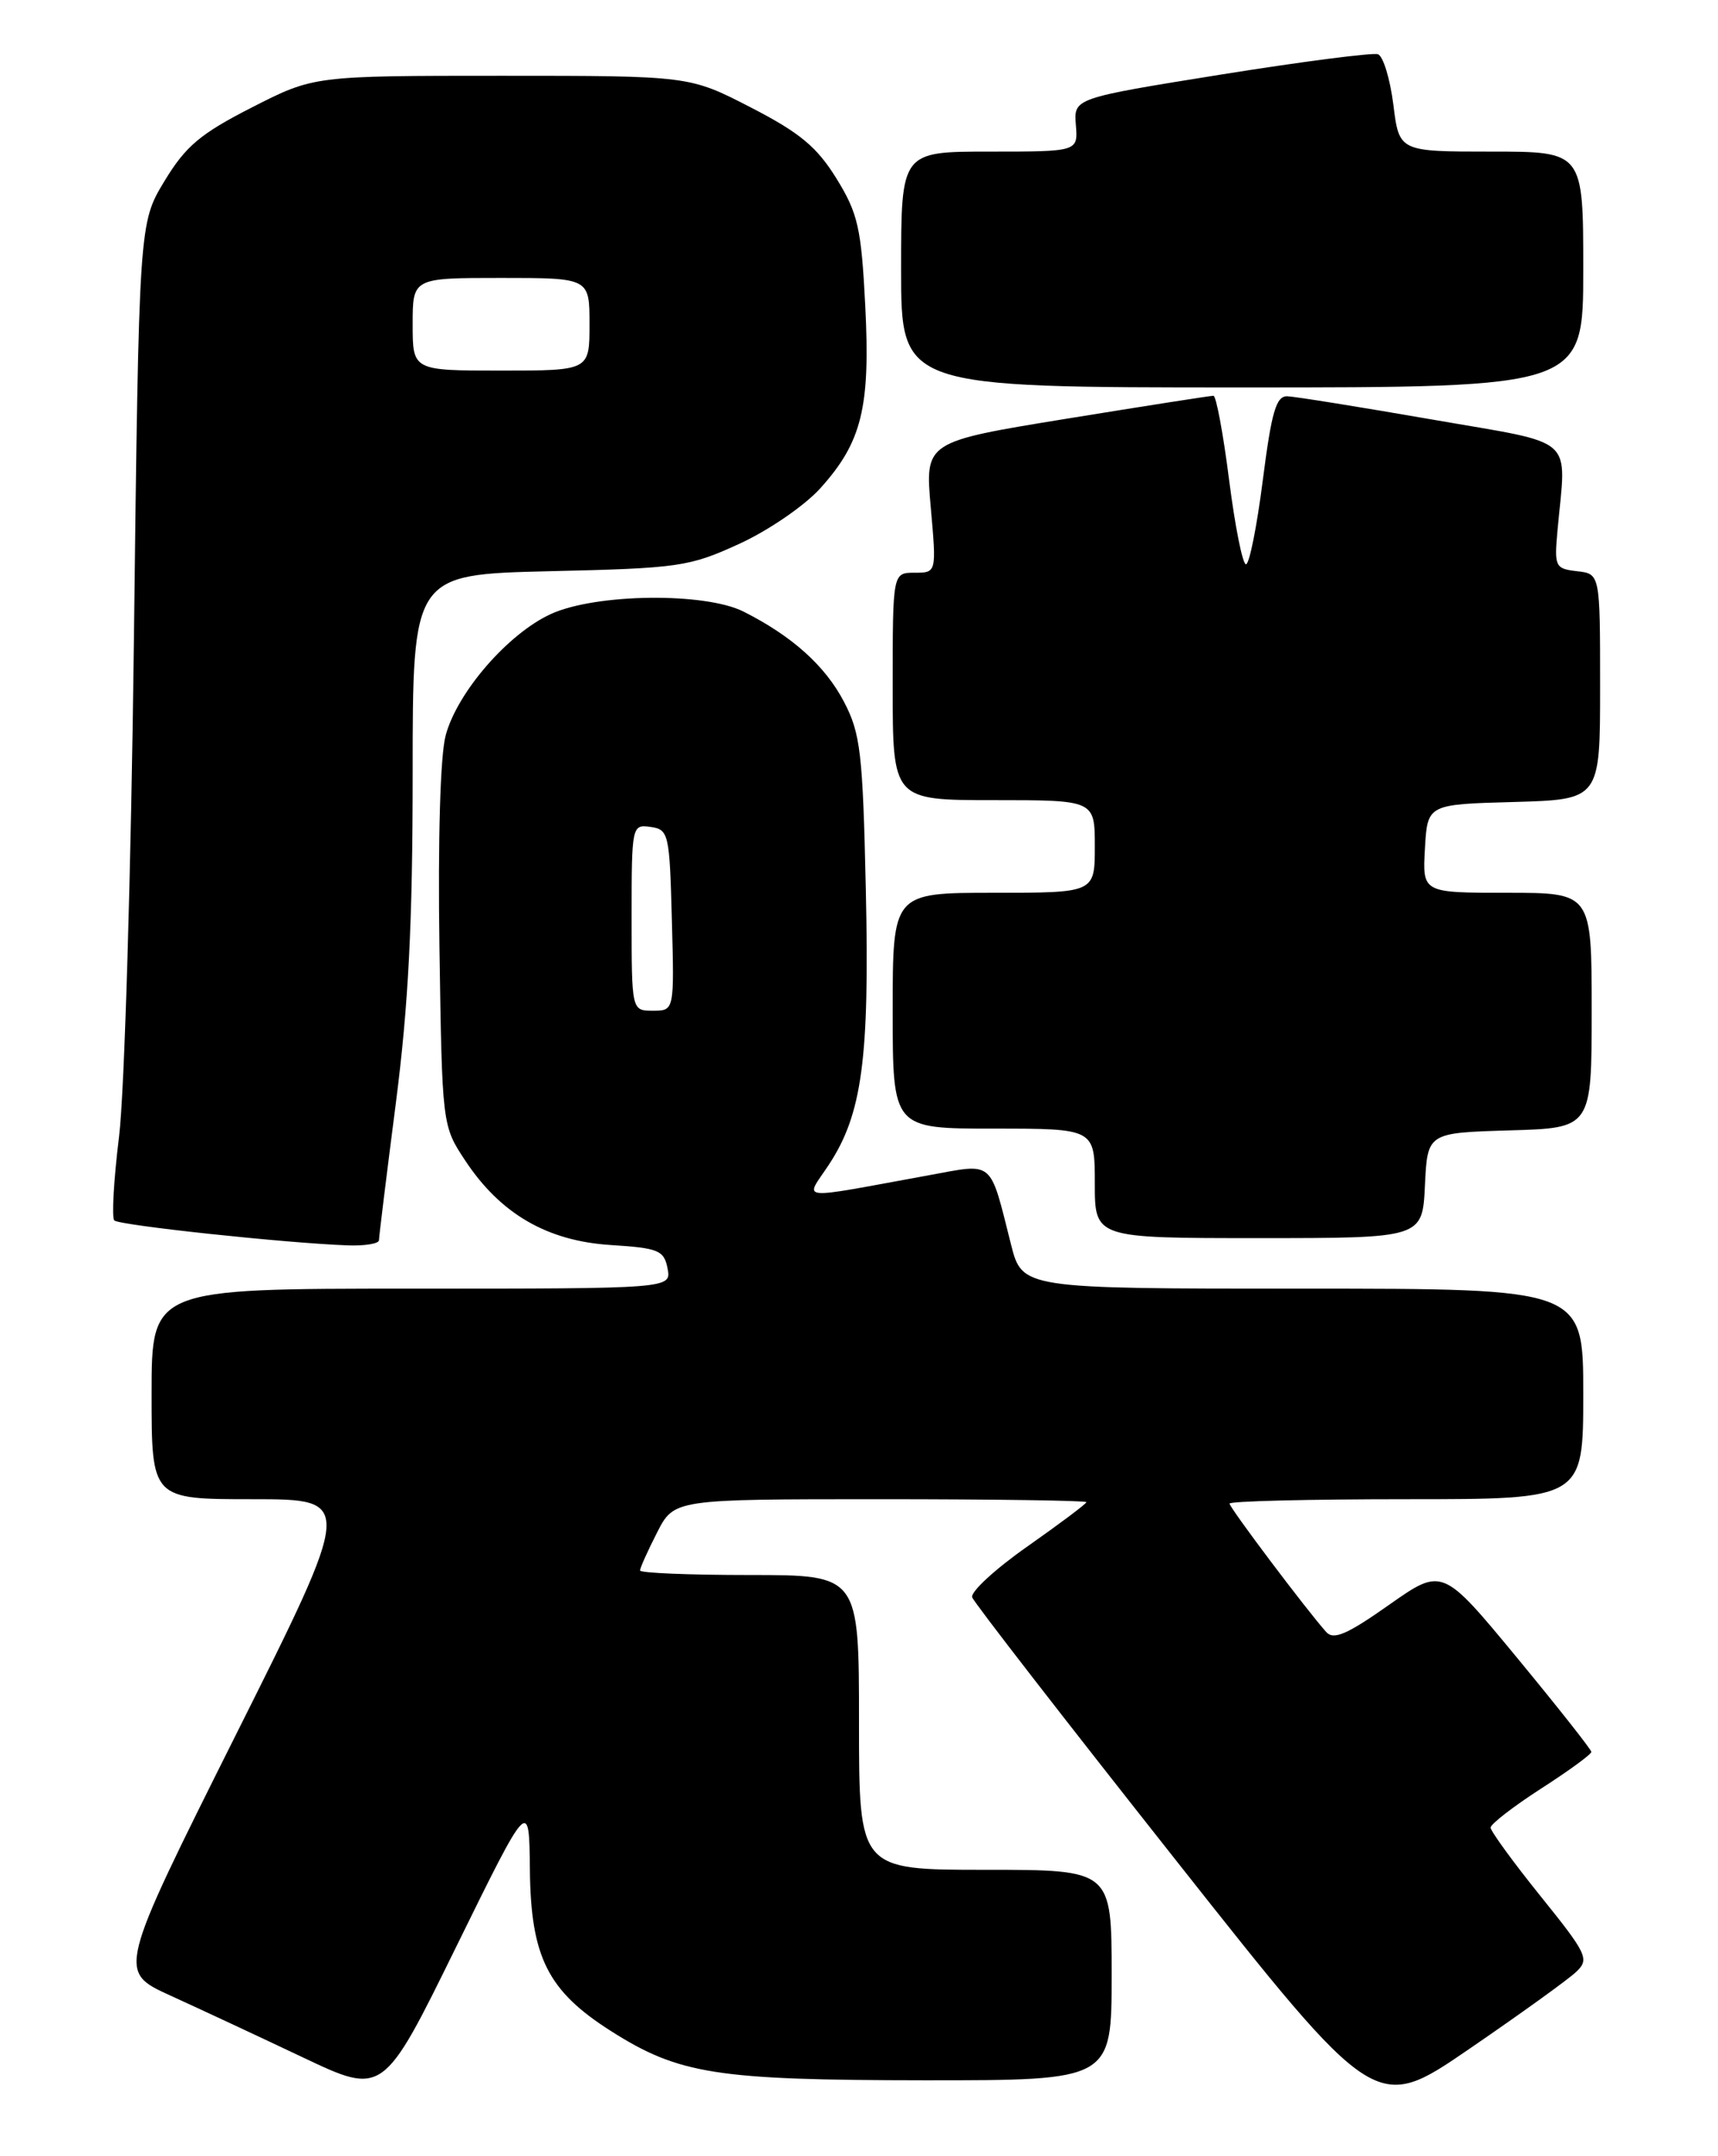 <?xml version="1.0" encoding="UTF-8" standalone="no"?>
<!DOCTYPE svg PUBLIC "-//W3C//DTD SVG 1.1//EN" "http://www.w3.org/Graphics/SVG/1.1/DTD/svg11.dtd" >
<svg xmlns="http://www.w3.org/2000/svg" xmlns:xlink="http://www.w3.org/1999/xlink" version="1.1" viewBox="0 0 204 256">
 <g >
 <path fill="currentColor"
d=" M 187.18 234.10 C 188.75 232.61 188.46 231.99 182.93 225.13 C 179.67 221.08 177.00 217.41 177.00 216.99 C 177.00 216.57 179.70 214.48 182.99 212.36 C 186.29 210.24 188.97 208.28 188.96 208.00 C 188.95 207.72 184.97 202.68 180.11 196.79 C 171.27 186.09 171.27 186.09 164.93 190.55 C 159.95 194.06 158.35 194.75 157.47 193.76 C 155.06 191.05 146.00 179.01 146.00 178.52 C 146.00 178.23 155.45 178.00 167.00 178.00 C 188.00 178.00 188.00 178.00 188.00 165.50 C 188.00 153.00 188.00 153.00 154.69 153.00 C 121.38 153.00 121.38 153.00 120.05 147.75 C 117.48 137.58 118.10 138.11 110.33 139.53 C 94.21 142.47 95.57 142.61 98.41 138.30 C 102.37 132.30 103.26 125.73 102.81 105.64 C 102.45 89.36 102.18 87.07 100.21 83.31 C 97.98 79.05 94.07 75.53 88.30 72.62 C 83.73 70.31 70.78 70.46 65.44 72.89 C 60.36 75.20 54.30 82.17 52.92 87.31 C 52.28 89.68 51.99 99.63 52.18 112.44 C 52.50 133.65 52.50 133.65 55.26 137.82 C 59.44 144.13 64.98 147.34 72.52 147.82 C 78.21 148.18 78.85 148.45 79.27 150.61 C 79.72 153.00 79.72 153.00 48.86 153.00 C 18.00 153.00 18.00 153.00 18.00 165.50 C 18.00 178.00 18.00 178.00 30.00 178.00 C 42.01 178.00 42.01 178.00 27.98 206.03 C 13.96 234.07 13.96 234.07 20.23 236.93 C 23.68 238.50 30.77 241.81 36.00 244.29 C 45.50 248.79 45.50 248.79 54.17 231.14 C 62.84 213.50 62.84 213.50 62.92 222.00 C 63.03 232.35 65.04 236.37 72.51 241.12 C 80.62 246.28 85.03 246.97 109.75 246.99 C 132.00 247.00 132.00 247.00 132.00 234.50 C 132.00 222.00 132.00 222.00 117.00 222.00 C 102.00 222.00 102.00 222.00 102.00 204.50 C 102.00 187.00 102.00 187.00 89.00 187.00 C 81.85 187.00 76.00 186.76 76.00 186.46 C 76.00 186.16 76.91 184.14 78.02 181.96 C 80.04 178.00 80.04 178.00 104.52 178.00 C 117.98 178.00 129.00 178.16 129.00 178.35 C 129.00 178.54 125.85 180.90 122.01 183.60 C 118.17 186.29 115.21 189.02 115.44 189.65 C 115.67 190.29 126.55 204.32 139.61 220.84 C 163.35 250.88 163.35 250.88 174.43 243.29 C 180.52 239.12 186.26 234.99 187.18 234.10 Z  M 45.00 147.25 C 45.00 146.84 45.90 139.53 47.00 131.00 C 48.50 119.34 49.00 109.65 49.00 91.85 C 49.00 68.21 49.00 68.21 65.25 67.82 C 80.60 67.47 81.85 67.29 87.76 64.58 C 91.21 63.01 95.54 60.04 97.39 57.99 C 102.34 52.51 103.36 48.39 102.74 36.26 C 102.27 27.06 101.88 25.34 99.32 21.19 C 97.00 17.44 94.97 15.75 89.14 12.75 C 81.86 9.00 81.86 9.00 59.57 9.00 C 37.27 9.00 37.27 9.00 29.92 12.75 C 23.80 15.87 22.05 17.34 19.53 21.50 C 16.50 26.50 16.50 26.50 15.90 76.00 C 15.57 103.26 14.78 129.73 14.14 134.91 C 13.50 140.08 13.25 144.58 13.57 144.90 C 14.15 145.48 33.89 147.59 41.25 147.86 C 43.31 147.94 45.00 147.66 45.00 147.25 Z  M 169.20 140.75 C 169.50 134.50 169.50 134.50 179.25 134.21 C 189.00 133.93 189.00 133.93 189.00 119.96 C 189.00 106.00 189.00 106.00 178.95 106.00 C 168.90 106.00 168.90 106.00 169.20 100.75 C 169.50 95.50 169.50 95.50 179.75 95.22 C 190.00 94.93 190.00 94.93 190.00 81.53 C 190.00 68.13 190.00 68.13 187.26 67.82 C 184.66 67.52 184.55 67.28 184.94 63.00 C 185.98 51.54 187.45 52.84 170.00 49.80 C 161.47 48.32 153.76 47.08 152.86 47.05 C 151.53 47.01 150.99 48.88 149.95 57.00 C 149.25 62.50 148.35 67.00 147.95 67.00 C 147.55 67.00 146.65 62.50 145.95 57.00 C 145.25 51.50 144.41 46.99 144.09 46.99 C 143.76 46.98 135.92 48.21 126.67 49.71 C 109.83 52.45 109.83 52.45 110.52 60.23 C 111.21 68.00 111.21 68.00 108.60 68.00 C 106.00 68.00 106.00 68.00 106.00 81.50 C 106.00 95.00 106.00 95.00 118.00 95.00 C 130.00 95.00 130.00 95.00 130.00 100.50 C 130.00 106.00 130.00 106.00 118.00 106.00 C 106.00 106.00 106.00 106.00 106.00 120.00 C 106.00 134.00 106.00 134.00 118.00 134.00 C 130.00 134.00 130.00 134.00 130.00 140.50 C 130.00 147.00 130.00 147.00 149.45 147.00 C 168.90 147.00 168.90 147.00 169.20 140.75 Z  M 188.00 32.00 C 188.00 18.00 188.00 18.00 177.07 18.00 C 166.14 18.00 166.14 18.00 165.45 12.42 C 165.06 9.35 164.24 6.66 163.62 6.44 C 163.01 6.23 154.62 7.31 145.00 8.85 C 127.50 11.66 127.50 11.66 127.75 14.83 C 128.01 18.00 128.01 18.00 117.50 18.00 C 107.00 18.00 107.00 18.00 107.00 32.00 C 107.00 46.00 107.00 46.00 147.50 46.00 C 188.00 46.00 188.00 46.00 188.00 32.00 Z  M 75.00 108.93 C 75.00 98.02 75.03 97.87 77.25 98.18 C 79.40 98.49 79.51 98.96 79.78 109.25 C 80.07 120.00 80.07 120.00 77.53 120.00 C 75.00 120.00 75.00 120.00 75.00 108.93 Z  M 49.00 38.50 C 49.00 33.00 49.00 33.00 59.50 33.00 C 70.00 33.00 70.00 33.00 70.00 38.50 C 70.00 44.00 70.00 44.00 59.50 44.00 C 49.00 44.00 49.00 44.00 49.00 38.50 Z "/>
</g>
</svg>